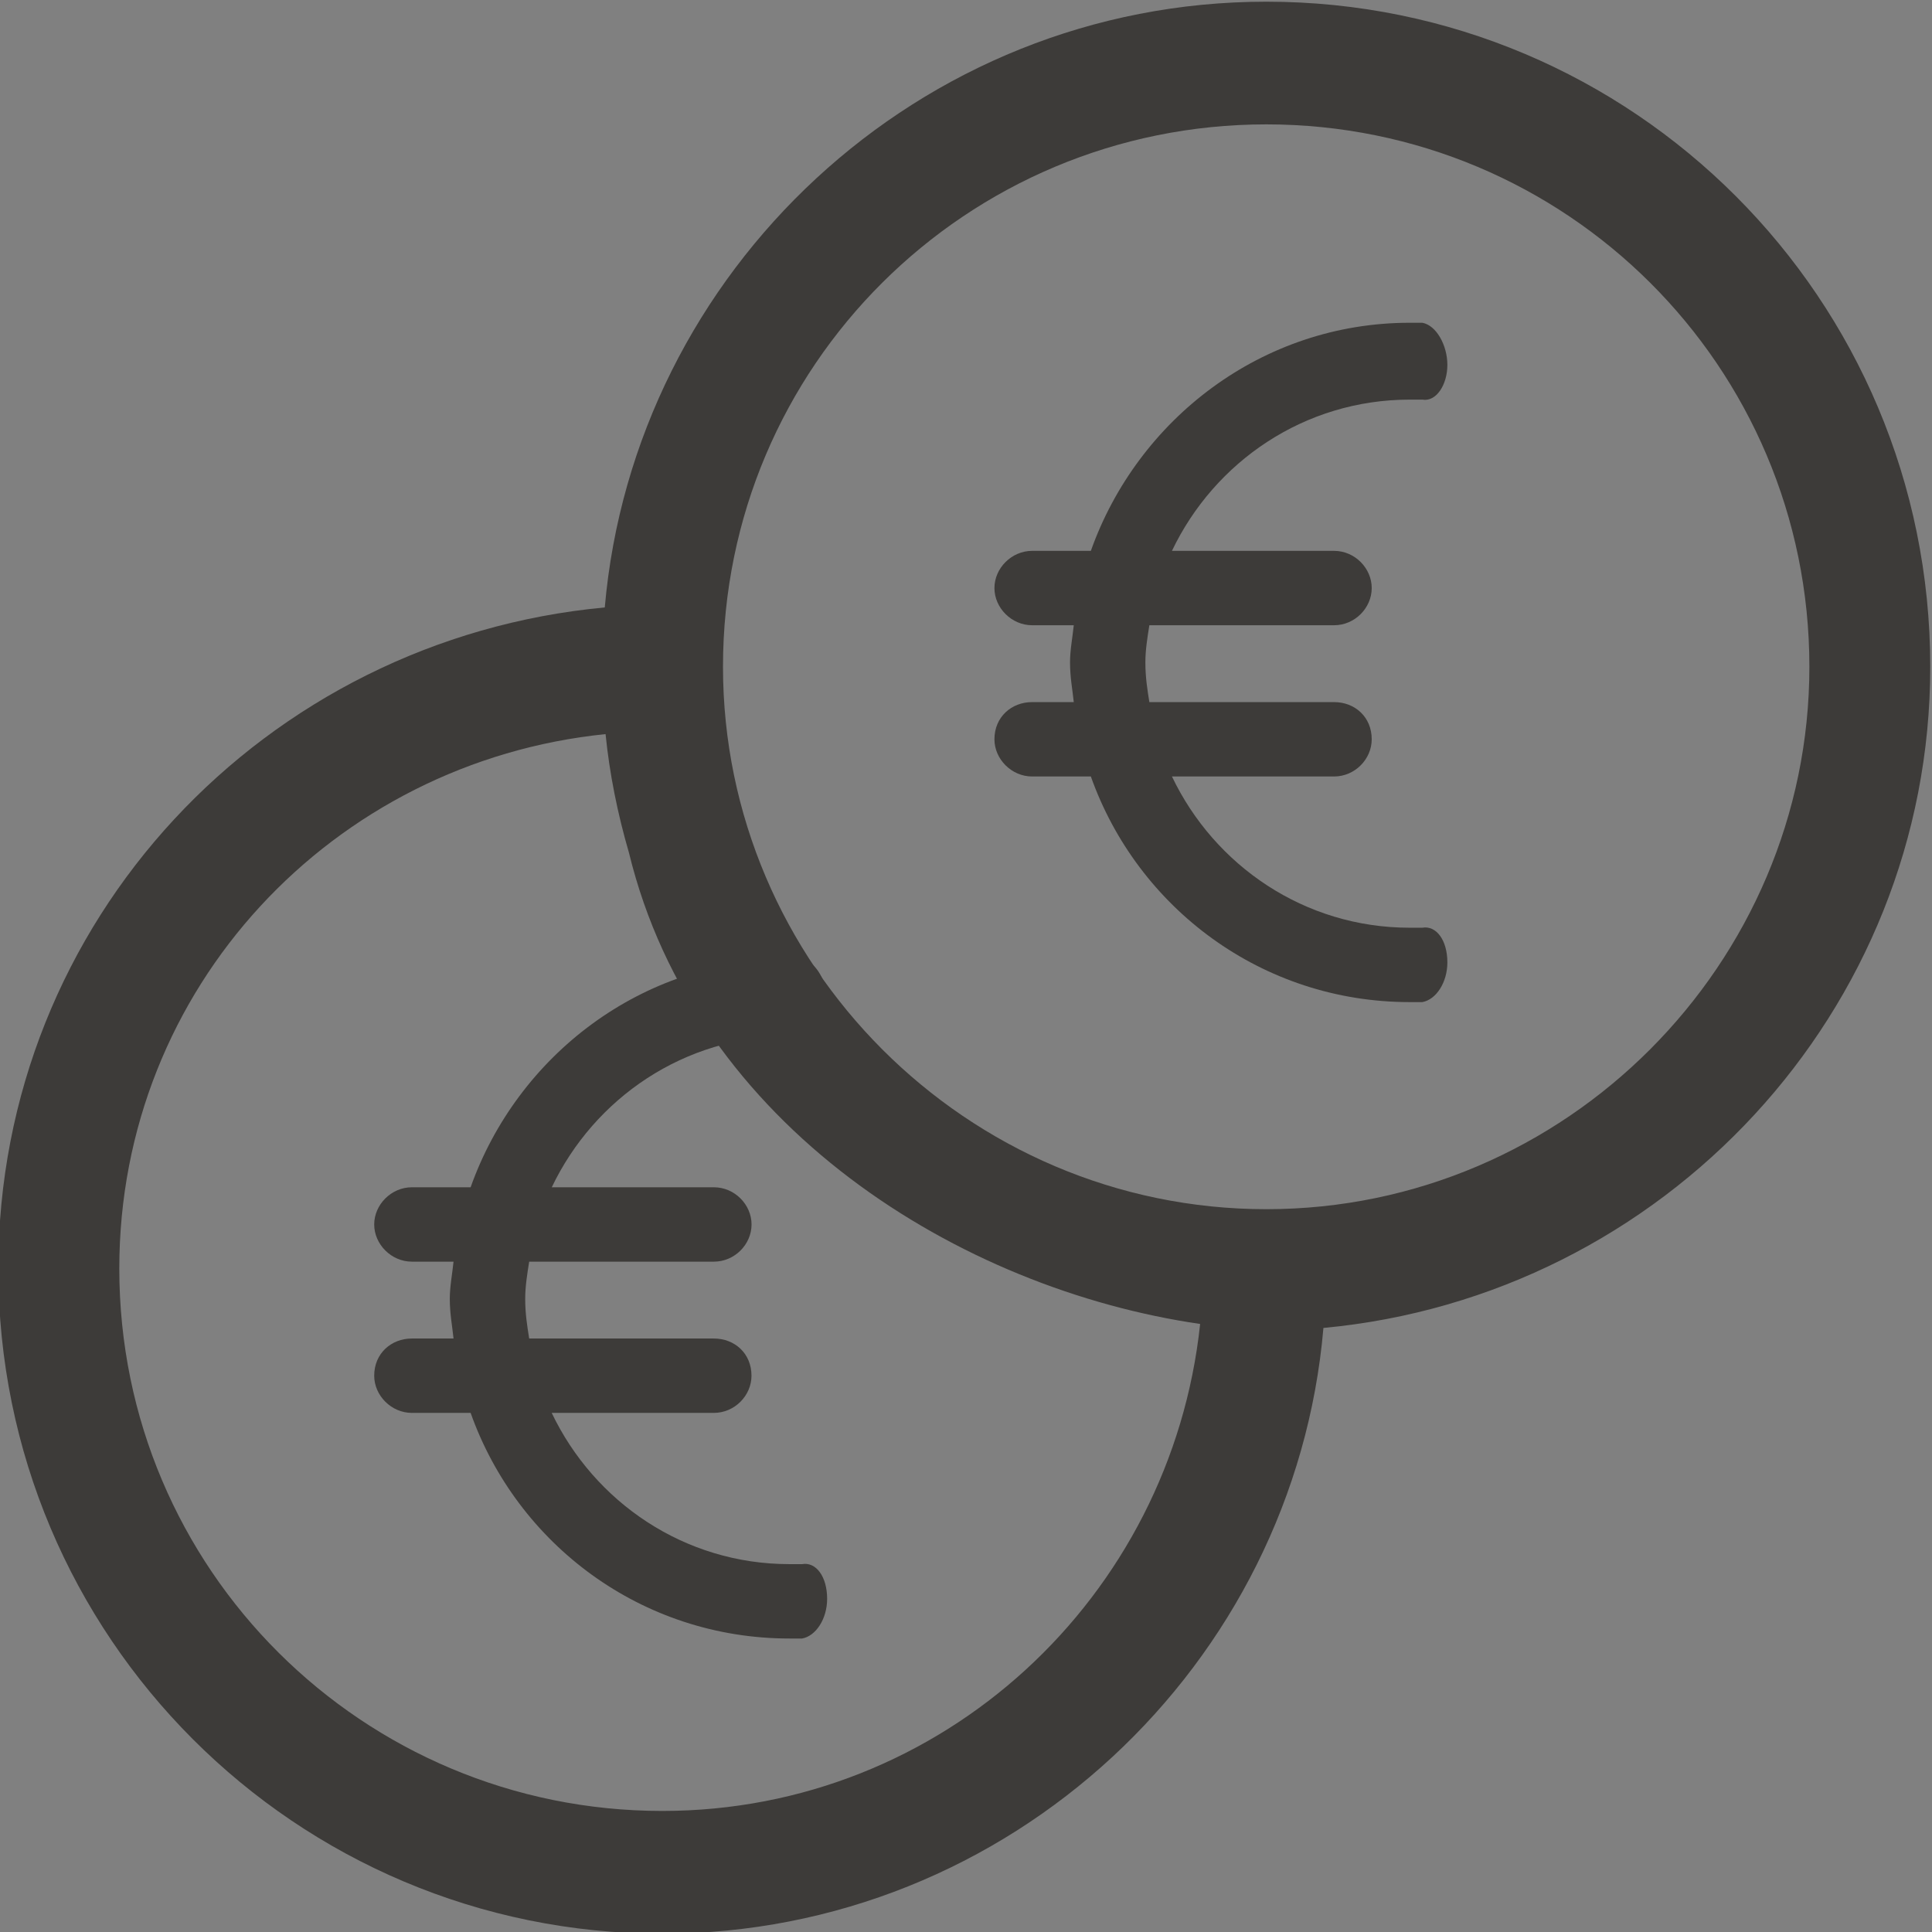 <?xml version="1.0" encoding="UTF-8" standalone="no"?>
<svg
   xmlns:dc="http://purl.org/dc/elements/1.1/"
   xmlns:cc="http://creativecommons.org/ns#"
   xmlns:rdf="http://www.w3.org/1999/02/22-rdf-syntax-ns#"
   xmlns:svg="http://www.w3.org/2000/svg"
   xmlns="http://www.w3.org/2000/svg"
   xmlns:sodipodi="http://sodipodi.sourceforge.net/DTD/sodipodi-0.dtd"
   xmlns:inkscape="http://www.inkscape.org/namespaces/inkscape"
   id="SvgjsSvg1062"
   width="32"
   height="32"
   version="1.1"
   sodipodi:docname="economy.svg"
   inkscape:version="0.92.5 (2060ec1f9f, 2020-04-08)">
  <rect width="100%" height="100%" fill="#808080" stroke="none"/>
  <sodipodi:namedview
     pagecolor="#ffffff"
     bordercolor="#666666"
     borderopacity="1"
     objecttolerance="10"
     gridtolerance="10"
     guidetolerance="10"
     inkscape:pageopacity="0"
     inkscape:pageshadow="2"
     inkscape:window-width="1864"
     inkscape:window-height="1016"
     id="namedview10"
     showgrid="false"
     inkscape:zoom="18.59375"
     inkscape:cx="20.538461"
     inkscape:cy="11.89507"
     inkscape:window-x="56"
     inkscape:window-y="27"
     inkscape:window-maximized="1"
     inkscape:current-layer="SvgjsSvg1062"
     inkscape:document-rotation="0" />
  <defs
     id="SvgjsDefs1063" />
  <g
     id="SvgjsG1064"
     transform="matrix(0.71,0,0,0.71,41.853,-214.333)">
    <svg
       width="288"
       height="288"
       viewBox="0 0 8.467 8.467"
       version="1.1"
       id="svg6">
      <path
         d="m 1.929,295.068 c 0.205,0.205 0.33,0.483 0.331,0.792 -0.001,0.309 -0.126,0.587 -0.331,0.791 v 5.3e-4 c -0.205,0.204 -0.485,0.328 -0.796,0.328 -0.31,0 -0.589,-0.125 -0.794,-0.329 -0.204,-0.204 -0.33,-0.482 -0.33,-0.791 0,-0.309 0.125,-0.587 0.33,-0.792 0.205,-0.204 0.484,-0.329 0.794,-0.329 0.311,0 0.591,0.126 0.796,0.329 z m 0,0 z m -1.59,1.584 v -5.1e-4 z m -0.329,-5.249 v 1.617 c 1.055,5.6e-4 2.053,0.415 2.801,1.163 0.747,0.747 1.159,1.746 1.161,2.805 h 5.293e-4 v 0.003 h 1.623 c -0.001,-1.54 -0.627,-2.935 -1.639,-3.948 -1.012,-1.012 -2.407,-1.639 -3.947,-1.64 z m 0.002,-2.879 v 1.616 c 3.773,0.002 6.84,3.074 6.843,6.851 h 1.621 c -0.001,-2.334 -0.95,-4.448 -2.483,-5.983 -1.533,-1.532 -3.646,-2.482 -5.98,-2.483"
         transform="translate(0,-288.533)"
         class="color00698c svgShape"
         id="path4"
         inkscape:connector-curvature="0"
         style="fill:#ffffff" />
    </svg>
  </g>
  <path
     inkscape:connector-curvature="0"
     d="m 20.975,0.028 c -5.755,0 -10.472,4.459 -10.958,10.033 -5.623,0.525 -10.045,5.18 -10.045,10.951 0,6.098 4.927,11.016 10.997,11.016 5.755,0 10.472,-4.459 10.951,-10.033 5.637,-0.525 10.051,-5.246 10.051,-10.951 0,-6.098 -4.921,-11.016 -10.997,-11.016 z M 10.97,29.995 c -4.96,0 -8.994,-4 -8.994,-8.984 0,-4.656 3.541,-8.393 8.054,-8.852 0.066,0.656 0.197,1.311 0.388,1.967 1.106,4.538 5.494,7.227 9.46,7.803 -0.48,4.525 -4.264,8.066 -8.908,8.066 z m 10.005,-9.967 c -4.967,0 -9,-4.066 -9,-8.984 0,-4.984 4.034,-8.984 9,-8.984 4.96,0 8.994,4 8.994,8.984 0,4.918 -4.034,8.984 -8.994,8.984"
     style="fill:#3d3b39;fill-opacity:1;fill-rule:nonzero;stroke:none;stroke-width:0.656"
     id="path1962"
     sodipodi:nodetypes="scsscsscsccccccsssc" />
  <path
     inkscape:connector-curvature="0"
     d="m 23.349,6.619 c 0.209,0 0.209,0 0.209,0 0.23,0.041 0.415,-0.246 0.415,-0.575 0,-0.328 -0.185,-0.657 -0.415,-0.698 0,0 0,0 -0.209,0 -2.447,0 -4.509,1.601 -5.281,3.778 h -0.973 c -0.341,0 -0.624,0.287 -0.624,0.616 0,0.328 0.283,0.616 0.624,0.616 h 0.69 c -0.021,0.205 -0.062,0.411 -0.062,0.616 0,0.246 0.041,0.452 0.062,0.657 h -0.69 c -0.341,0 -0.624,0.246 -0.624,0.616 0,0.328 0.283,0.616 0.624,0.616 h 0.973 c 0.772,2.176 2.833,3.737 5.281,3.737 0.209,0 0.209,0 0.209,0 0.23,-0.041 0.415,-0.328 0.415,-0.657 0,-0.37 -0.185,-0.616 -0.415,-0.575 0,0 0,0 -0.209,0 -1.741,0 -3.232,-1.027 -3.938,-2.505 h 2.685 c 0.345,0 0.624,-0.287 0.624,-0.616 0,-0.37 -0.279,-0.616 -0.624,-0.616 h -3.059 c -0.033,-0.205 -0.066,-0.411 -0.066,-0.657 0,-0.205 0.033,-0.411 0.066,-0.616 h 3.059 c 0.345,0 0.624,-0.287 0.624,-0.616 0,-0.328 -0.279,-0.616 -0.624,-0.616 H 19.411 C 20.117,7.645 21.608,6.619 23.349,6.619"
     style="fill:#3d3b39;fill-opacity:1;fill-rule:nonzero;stroke:none;stroke-width:0.411"
     id="path5482" />
  <path
     inkscape:connector-curvature="0"
     d="m 13.076,17.16 c 0.209,0 0.209,0 0.209,0 0.23,0.041 0.415,-0.246 0.415,-0.575 0,-0.328 -0.185,-0.657 -0.415,-0.698 0,0 0,0 -0.209,0 -2.447,0 -4.509,1.601 -5.281,3.778 h -0.973 c -0.341,0 -0.624,0.287 -0.624,0.616 0,0.328 0.283,0.616 0.624,0.616 h 0.69 c -0.021,0.205 -0.062,0.411 -0.062,0.616 0,0.246 0.041,0.452 0.062,0.657 h -0.69 c -0.341,0 -0.624,0.246 -0.624,0.616 0,0.328 0.283,0.616 0.624,0.616 h 0.973 c 0.772,2.176 2.833,3.737 5.281,3.737 0.209,0 0.209,0 0.209,0 0.23,-0.041 0.415,-0.328 0.415,-0.657 0,-0.37 -0.185,-0.616 -0.415,-0.575 0,0 0,0 -0.209,0 -1.741,0 -3.232,-1.027 -3.938,-2.505 h 2.685 c 0.345,0 0.624,-0.287 0.624,-0.616 0,-0.37 -0.279,-0.616 -0.624,-0.616 H 8.765 c -0.033,-0.205 -0.066,-0.411 -0.066,-0.657 0,-0.205 0.033,-0.411 0.066,-0.616 h 3.059 c 0.345,0 0.624,-0.287 0.624,-0.616 0,-0.328 -0.279,-0.616 -0.624,-0.616 H 9.139 C 9.845,18.187 11.335,17.16 13.076,17.16"
     style="fill:#3d3b39;fill-opacity:1;fill-rule:nonzero;stroke:none;stroke-width:0.411"
     id="path5482-3" />
</svg>
